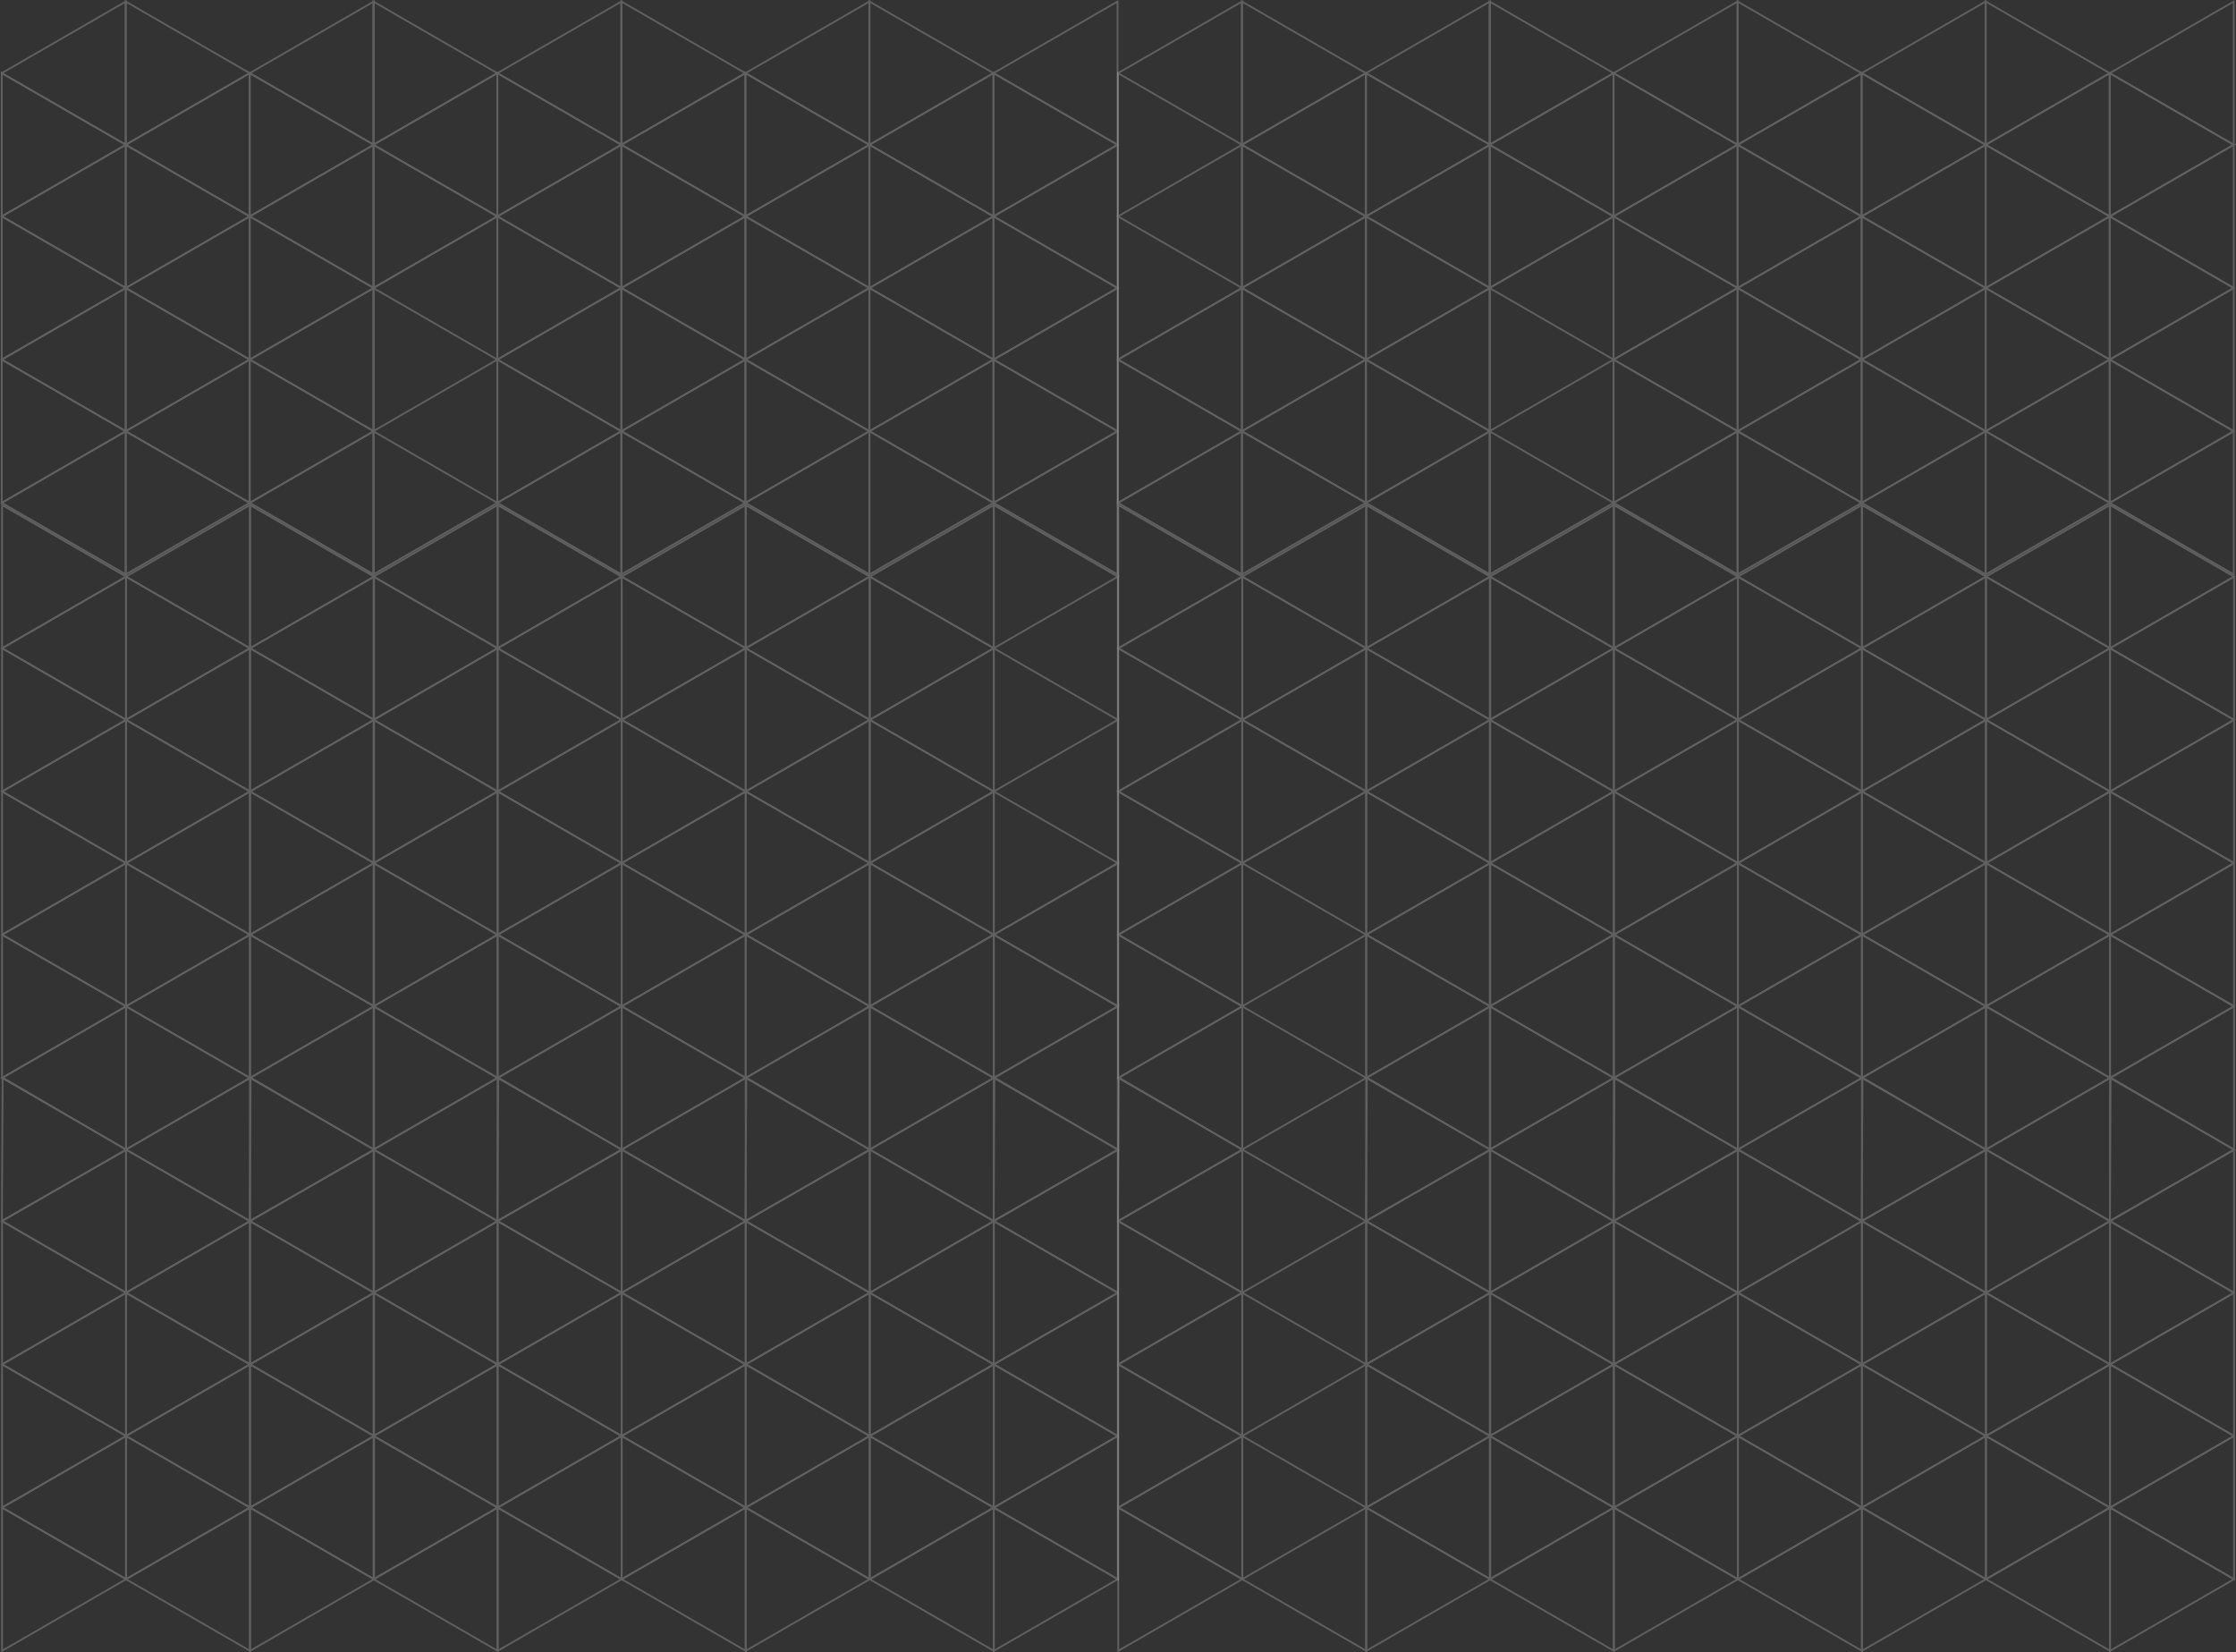 <svg id="Capa_1" data-name="Capa 1" xmlns="http://www.w3.org/2000/svg" viewBox="0 0 1261.294 932.039"><rect x="0" y="0" width="1261.294" height="932.039" fill="#333333" stroke="none"/><defs><style>.cls-1{opacity:.22}.cls-2{fill:none;stroke:#fff;stroke-miterlimit:10}</style></defs><title>Triangle pattern</title><g class="cls-1"><path class="cls-2" d="M630.814 850.385l69.964-40.394v80.788l-69.964-40.394zm0-80.788l69.964-40.394v80.788l-69.964-40.394zm0-80.788l69.964-40.394v80.788l-69.964-40.394zm0-80.788l69.964-40.395v80.789l-69.964-40.394zm0-80.788l69.964-40.395v80.788l-69.964-40.393z"/><path class="cls-2" d="M630.814 446.445l69.964-40.395v80.788l-69.964-40.393zm0-80.788l69.964-40.395v80.788l-69.964-40.393z"/><path class="cls-2" d="M700.778 325.262l-69.964 40.395v-80.788l69.964 40.393zm0 80.788l-69.964 40.395v-80.788l69.964 40.393zm0 80.788l-69.964 40.395v-80.788l69.964 40.393z"/><path class="cls-2" d="M700.778 567.626l-69.964 40.395v-80.788l69.964 40.393zm.102 80.967l-70.169 40.038.411-80.787 69.758 40.749zm-.102 80.61l-69.964 40.394v-80.788l69.964 40.394zm0 80.788l-69.964 40.394v-80.788l69.964 40.394zm0 80.788l-69.964 40.394v-80.788l69.964 40.394zm69.882-525.123l-69.965 40.394v-80.787l69.965 40.393zm0 80.789l-69.965 40.394V406.05l69.965 40.395z"/><path class="cls-2" d="M770.66 527.232l-69.965 40.394v-80.787l69.965 40.393zm0 80.789l-69.965 40.394v-80.789l69.965 40.395zm0 80.788l-69.965 40.394v-80.788l69.965 40.394zm0 80.788l-69.965 40.394v-80.788l69.965 40.394zm0 80.788l-69.965 40.394v-80.788l69.965 40.394zm-69.965-40.394l69.965-40.394v80.788l-69.965-40.394zm0-80.788l69.965-40.394v80.788l-69.965-40.394zm0-80.788l69.965-40.394v80.788l-69.965-40.394zm0-80.789l69.965-40.394v80.789l-69.965-40.395zm0-80.787l69.965-40.394v80.787l-69.965-40.393zm0-80.789l69.965-40.394v80.789l-69.965-40.395zm0-80.787l69.965-40.394v80.787l-69.965-40.393zm0 565.517l69.965-40.395v80.788l-69.965-40.393zm69.984-40.395l69.965-40.394v80.788l-69.965-40.394zm0-80.788l69.965-40.394v80.788l-69.965-40.394zm0-80.788l69.965-40.394v80.788l-69.965-40.394zm0-80.788l69.965-40.395v80.789l-69.965-40.394zm0-80.788l69.965-40.395v80.788l-69.965-40.393z"/><path class="cls-2" d="M770.679 446.445l69.965-40.395v80.788l-69.965-40.393zm0-80.788l69.965-40.395v80.788l-69.965-40.393z"/><path class="cls-2" d="M840.644 325.262l-69.965 40.395v-80.788l69.965 40.393zm0 80.788l-69.965 40.395v-80.788l69.965 40.393zm0 80.788l-69.965 40.395v-80.788l69.965 40.393z"/><path class="cls-2" d="M840.644 567.626l-69.965 40.395v-80.788l69.965 40.393zm.102 80.967l-70.17 40.038.411-80.787 69.759 40.749zm-.102 80.61l-69.965 40.394v-80.788l69.965 40.394zm0 80.788l-69.965 40.394v-80.788l69.965 40.394zm0 80.788l-69.965 40.394v-80.788l69.965 40.394zm69.701-525.123L840.38 406.05v-80.787l69.965 40.393zm0 80.789l-69.965 40.394V406.05l69.965 40.395z"/><path class="cls-2" d="M910.345 527.232l-69.965 40.394v-80.787l69.965 40.393zm0 80.789l-69.965 40.394v-80.789l69.965 40.395zm0 80.788l-69.965 40.394v-80.788l69.965 40.394zm0 80.788l-69.965 40.394v-80.788l69.965 40.394zm0 80.788l-69.965 40.394v-80.788l69.965 40.394z"/><path class="cls-2" d="M840.38 809.991l69.965-40.394v80.788l-69.965-40.394zm0-80.788l69.965-40.394v80.788l-69.965-40.394zm0-80.788l69.965-40.394v80.788l-69.965-40.394zm0-80.789l69.965-40.394v80.789l-69.965-40.395zm0-80.787l69.965-40.394v80.787l-69.965-40.393zm0-80.789l69.965-40.394v80.789L840.38 406.05zm0-80.787l69.965-40.394v80.787l-69.965-40.393zm0 565.517l69.965-40.395v80.788L840.38 890.78zm69.974-40.395l69.964-40.394v80.788l-69.964-40.394zm0-80.788l69.964-40.394v80.788l-69.964-40.394zm0-80.788l69.964-40.394v80.788l-69.964-40.394zm0-80.788l69.964-40.395v80.789l-69.964-40.394zm0-80.788l69.964-40.395v80.788l-69.964-40.393z"/><path class="cls-2" d="M910.354 446.445l69.964-40.395v80.788l-69.964-40.393zm0-80.788l69.964-40.395v80.788l-69.964-40.393z"/><path class="cls-2" d="M980.318 325.262l-69.964 40.395v-80.788l69.964 40.393zm0 80.788l-69.964 40.395v-80.788l69.964 40.393zm0 80.788l-69.964 40.395v-80.788l69.964 40.393z"/><path class="cls-2" d="M980.318 567.626l-69.964 40.395v-80.788l69.964 40.393zm.103 80.967l-70.17 40.038.411-80.787 69.759 40.749zm-.103 80.61l-69.964 40.394v-80.788l69.964 40.394zm0 80.788l-69.964 40.394v-80.788l69.964 40.394zm0 80.788l-69.964 40.394v-80.788l69.964 40.394zm69.966-525.123l-69.965 40.394v-80.787l69.965 40.393zm0 80.789l-69.965 40.394V406.05l69.965 40.395z"/><path class="cls-2" d="M1050.284 527.232l-69.965 40.394v-80.787l69.965 40.393zm0 80.789l-69.965 40.394v-80.789l69.965 40.395zm0 80.788l-69.965 40.394v-80.788l69.965 40.394zm0 80.788l-69.965 40.394v-80.788l69.965 40.394zm0 80.788l-69.965 40.394v-80.788l69.965 40.394z"/><path class="cls-2" d="M980.319 809.991l69.965-40.394v80.788l-69.965-40.394zm0-80.788l69.965-40.394v80.788l-69.965-40.394zm0-80.788l69.965-40.394v80.788l-69.965-40.394zm0-80.789l69.965-40.394v80.789l-69.965-40.395zm0-80.787l69.965-40.394v80.787l-69.965-40.393zm0-80.789l69.965-40.394v80.789l-69.965-40.395zm0-80.787l69.965-40.394v80.787l-69.965-40.393zm0 565.517l69.965-40.395v80.788l-69.965-40.393zm69.967-40.395l69.965-40.394v80.788l-69.965-40.394zm0-80.788l69.965-40.394v80.788l-69.965-40.394zm0-80.788l69.965-40.394v80.788l-69.965-40.394zm0-80.788l69.965-40.395v80.789l-69.965-40.394zm0-80.788l69.965-40.395v80.788l-69.965-40.393z"/><path class="cls-2" d="M1050.286 446.445l69.965-40.395v80.788l-69.965-40.393zm0-80.788l69.965-40.395v80.788l-69.965-40.393z"/><path class="cls-2" d="M1120.251 325.262l-69.965 40.395v-80.788l69.965 40.393zm0 80.788l-69.965 40.395v-80.788l69.965 40.393zm0 80.788l-69.965 40.395v-80.788l69.965 40.393z"/><path class="cls-2" d="M1120.251 567.626l-69.965 40.395v-80.788l69.965 40.393zm.102 80.967l-70.17 40.038.41-80.787 69.76 40.749zm-.102 80.61l-69.965 40.394v-80.788l69.965 40.394zm0 80.788l-69.965 40.394v-80.788l69.965 40.394zm0 80.788l-69.965 40.394v-80.788l69.965 40.394zm69.964-525.123l-69.964 40.394v-80.787l69.964 40.393zm0 80.789l-69.964 40.394V406.05l69.964 40.395z"/><path class="cls-2" d="M1190.215 527.232l-69.964 40.394v-80.787l69.964 40.393zm0 80.789l-69.964 40.394v-80.789l69.964 40.395zm0 80.788l-69.964 40.394v-80.788l69.964 40.394zm0 80.788l-69.964 40.394v-80.788l69.964 40.394zm0 80.788l-69.964 40.394v-80.788l69.964 40.394z"/><path class="cls-2" d="M1120.251 809.991l69.964-40.394v80.788l-69.964-40.394zm0-80.788l69.964-40.394v80.788l-69.964-40.394zm0-80.788l69.964-40.394v80.788l-69.964-40.394zm0-80.789l69.964-40.394v80.789l-69.964-40.395zm0-80.787l69.964-40.394v80.787l-69.964-40.393zm0-80.789l69.964-40.394v80.789l-69.964-40.395zm0-80.787l69.964-40.394v80.787l-69.964-40.393zm0 565.517l69.964-40.395v80.788l-69.964-40.393zm69.976-40.395l69.965-40.394v80.788l-69.965-40.394zm0-80.788l69.965-40.394v80.788l-69.965-40.394zm0-80.788l69.965-40.394v80.788l-69.965-40.394zm0-80.788l69.965-40.395v80.789l-69.965-40.394zm0-80.788l69.965-40.395v80.788l-69.965-40.393zM1190.227 446.445l69.965-40.395v80.788l-69.965-40.393zm0-80.788l69.965-40.395v80.788l-69.965-40.393z"/><path class="cls-2" d="M1260.192 325.262l-69.965 40.395v-80.788l69.965 40.393zm0 80.788l-69.965 40.395v-80.788l69.965 40.393zm0 80.788l-69.965 40.395v-80.788l69.965 40.393zM630.647 283.625l69.965-40.395v80.788l-69.965-40.393zm0-80.788l69.965-40.395v80.788l-69.965-40.393z"/><path class="cls-2" d="M630.647 122.049l69.965-40.395v80.788l-69.965-40.393zm0-80.788L700.612.866v80.788l-69.965-40.393zm69.965 40.393l-69.965 40.395V41.261l69.965 40.393zm0 80.788l-69.965 40.395v-80.788l69.965 40.393z"/><path class="cls-2" d="M700.612 243.23l-69.965 40.395v-80.788l69.965 40.393zm69.881-201.969l-69.964 40.394V.866l69.964 40.395zm0 80.787l-69.964 40.394V81.655l69.964 40.393z"/><path class="cls-2" d="M770.493 202.837l-69.964 40.394v-80.789l69.964 40.395zm0 80.787l-69.964 40.394v-80.787l69.964 40.393z"/><path class="cls-2" d="M700.529 243.231l69.964-40.394v80.787l-69.964-40.393zm0-80.789l69.964-40.394v80.789l-69.964-40.395zm0-80.787l69.964-40.394v80.787l-69.964-40.393zm69.983 201.97l69.965-40.395v80.788l-69.965-40.393zm0-80.788l69.965-40.395v80.788l-69.965-40.393z"/><path class="cls-2" d="M770.512 122.049l69.965-40.395v80.788l-69.965-40.393zm0-80.788L840.477.866v80.788l-69.965-40.393z"/><path class="cls-2" d="M840.477 81.654l-69.965 40.395V41.261l69.965 40.393zm0 80.788l-69.965 40.395v-80.788l69.965 40.393z"/><path class="cls-2" d="M840.477 243.23l-69.965 40.395v-80.788l69.965 40.393zm69.702-201.969l-69.965 40.394V.866l69.965 40.395zm0 80.787l-69.965 40.394V81.655l69.965 40.393z"/><path class="cls-2" d="M910.179 202.837l-69.965 40.394v-80.789l69.965 40.395zm0 80.787l-69.965 40.394v-80.787l69.965 40.393zm-69.965-40.393l69.965-40.394v80.787l-69.965-40.393zm0-80.789l69.965-40.394v80.789l-69.965-40.395zm0-80.787l69.965-40.394v80.787l-69.965-40.393zm69.974 201.97l69.964-40.395v80.788l-69.964-40.393zm0-80.788l69.964-40.395v80.788l-69.964-40.393z"/><path class="cls-2" d="M910.188 122.049l69.964-40.395v80.788l-69.964-40.393zm0-80.788L980.152.866v80.788l-69.964-40.393z"/><path class="cls-2" d="M980.152 81.654l-69.964 40.395V41.261l69.964 40.393zm0 80.788l-69.964 40.395v-80.788l69.964 40.393z"/><path class="cls-2" d="M980.152 243.23l-69.964 40.395v-80.788l69.964 40.393zm69.965-201.969l-69.964 40.394V.866l69.964 40.395zm0 80.787l-69.964 40.394V81.655l69.964 40.393zm0 80.789l-69.964 40.394v-80.789l69.964 40.395zm0 80.787l-69.964 40.394v-80.787l69.964 40.393z"/><path class="cls-2" d="M980.153 243.231l69.964-40.394v80.787l-69.964-40.393zm0-80.789l69.964-40.394v80.789l-69.964-40.395zm0-80.787l69.964-40.394v80.787l-69.964-40.393zm69.966 201.97l69.965-40.395v80.788l-69.965-40.393zm0-80.788l69.965-40.395v80.788l-69.965-40.393z"/><path class="cls-2" d="M1050.119 122.049l69.965-40.395v80.788l-69.965-40.393zm0-80.788L1120.084.866v80.788l-69.965-40.393z"/><path class="cls-2" d="M1120.084 81.654l-69.965 40.395V41.261l69.965 40.393zm0 80.788l-69.965 40.395v-80.788l69.965 40.393z"/><path class="cls-2" d="M1120.084 243.23l-69.965 40.395v-80.788l69.965 40.393zm69.965-201.969l-69.965 40.394V.866l69.965 40.395zm0 80.787l-69.965 40.394V81.655l69.965 40.393zm0 80.789l-69.965 40.394v-80.789l69.965 40.395zm0 80.787l-69.965 40.394v-80.787l69.965 40.393z"/><path class="cls-2" d="M1120.084 243.231l69.965-40.394v80.787l-69.965-40.393zm0-80.789l69.965-40.394v80.789l-69.965-40.395zm0-80.787l69.965-40.394v80.787l-69.965-40.393zm69.977 201.97l69.965-40.395v80.788l-69.965-40.393zm0-80.788l69.965-40.395v80.788l-69.965-40.393zM1190.061 122.049l69.965-40.395v80.788l-69.965-40.393zm0-80.788L1260.026.866v80.788l-69.965-40.393z"/><path class="cls-2" d="M1260.026 81.654l-69.965 40.395V41.261l69.965 40.393zm0 80.788l-69.965 40.395v-80.788l69.965 40.393z"/><path class="cls-2" d="M1260.026 243.23l-69.965 40.395v-80.788l69.965 40.393zm.166 324.396l-69.965 40.395v-80.788l69.965 40.393zm.102 80.967l-70.169 40.038.41-80.787 69.759 40.749zm-.102 80.61l-69.965 40.394v-80.788l69.965 40.394zm0 80.788l-69.965 40.394v-80.788l69.965 40.394zm0 80.788l-69.965 40.394v-80.788l69.965 40.394z"/></g><g class="cls-1"><path class="cls-2" d="M1.166 850.385l69.965-40.394v80.788L1.166 850.385zm0-80.788l69.965-40.394v80.788L1.166 769.597zm0-80.788l69.965-40.394v80.788L1.166 688.809zm0-80.788l69.965-40.395v80.789L1.166 608.021zm0-80.788l69.965-40.395v80.788L1.166 527.233z"/><path class="cls-2" d="M1.166 446.445l69.965-40.395v80.788L1.166 446.445zm0-80.788l69.965-40.395v80.788L1.166 365.657z"/><path class="cls-2" d="M71.131 325.262L1.166 365.657v-80.788l69.965 40.393zm0 80.788L1.166 446.445v-80.788l69.965 40.393z"/><path class="cls-2" d="M71.131 486.838L1.166 527.233v-80.788l69.965 40.393zm0 80.788L1.166 608.021v-80.788l69.965 40.393zm.102 80.967L1.064 688.631l.41-80.787 69.759 40.749zm-.102 80.61L1.166 769.597v-80.788l69.965 40.394zm0 80.788L1.166 850.385v-80.788l69.965 40.394zm0 80.788L1.166 931.173v-80.788l69.965 40.394zm69.881-525.123L71.048 406.05v-80.787l69.964 40.393z"/><path class="cls-2" d="M141.012 446.445l-69.964 40.394V406.05l69.964 40.395z"/><path class="cls-2" d="M141.012 527.232l-69.964 40.394v-80.787l69.964 40.393zm0 80.789l-69.964 40.394v-80.789l69.964 40.395zm0 80.788l-69.964 40.394v-80.788l69.964 40.394zm0 80.788l-69.964 40.394v-80.788l69.964 40.394zm0 80.788l-69.964 40.394v-80.788l69.964 40.394z"/><path class="cls-2" d="M71.048 809.991l69.964-40.394v80.788l-69.964-40.394zm0-80.788l69.964-40.394v80.788l-69.964-40.394zm0-80.788l69.964-40.394v80.788l-69.964-40.394zm0-80.789l69.964-40.394v80.789l-69.964-40.395zm0-80.787l69.964-40.394v80.787l-69.964-40.393zm0-80.789l69.964-40.394v80.789L71.048 406.05zm0-80.787l69.964-40.394v80.787l-69.964-40.393zm0 565.517l69.964-40.395v80.788L71.048 890.78zm69.984-40.395l69.964-40.394v80.788l-69.964-40.394zm0-80.788l69.964-40.394v80.788l-69.964-40.394zm0-80.788l69.964-40.394v80.788l-69.964-40.394zm0-80.788l69.964-40.395v80.789l-69.964-40.394zm0-80.788l69.964-40.395v80.788l-69.964-40.393z"/><path class="cls-2" d="M141.032 446.445l69.964-40.395v80.788l-69.964-40.393zm0-80.788l69.964-40.395v80.788l-69.964-40.393z"/><path class="cls-2" d="M210.996 325.262l-69.964 40.395v-80.788l69.964 40.393zm0 80.788l-69.964 40.395v-80.788l69.964 40.393zm0 80.788l-69.964 40.395v-80.788l69.964 40.393z"/><path class="cls-2" d="M210.996 567.626l-69.964 40.395v-80.788l69.964 40.393zm.102 80.967l-70.169 40.038.411-80.787 69.758 40.749zm-.102 80.61l-69.964 40.394v-80.788l69.964 40.394zm0 80.788l-69.964 40.394v-80.788l69.964 40.394zm0 80.788l-69.964 40.394v-80.788l69.964 40.394zm69.702-525.123l-69.965 40.394v-80.787l69.965 40.393zm0 80.789l-69.965 40.394V406.05l69.965 40.395z"/><path class="cls-2" d="M280.698 527.232l-69.965 40.394v-80.787l69.965 40.393zm0 80.789l-69.965 40.394v-80.789l69.965 40.395zm0 80.788l-69.965 40.394v-80.788l69.965 40.394zm0 80.788l-69.965 40.394v-80.788l69.965 40.394zm0 80.788l-69.965 40.394v-80.788l69.965 40.394z"/><path class="cls-2" d="M210.733 809.991l69.965-40.394v80.788l-69.965-40.394zm0-80.788l69.965-40.394v80.788l-69.965-40.394zm0-80.788l69.965-40.394v80.788l-69.965-40.394zm0-80.789l69.965-40.394v80.789l-69.965-40.395zm0-80.787l69.965-40.394v80.787l-69.965-40.393zm0-80.789l69.965-40.394v80.789l-69.965-40.395zm0-80.787l69.965-40.394v80.787l-69.965-40.393zm0 565.517l69.965-40.395v80.788l-69.965-40.393zm69.974-40.395l69.964-40.394v80.788l-69.964-40.394zm0-80.788l69.964-40.394v80.788l-69.964-40.394zm0-80.788l69.964-40.394v80.788l-69.964-40.394zm0-80.788l69.964-40.395v80.789l-69.964-40.394zm0-80.788l69.964-40.395v80.788l-69.964-40.393z"/><path class="cls-2" d="M280.707 446.445l69.964-40.395v80.788l-69.964-40.393zm0-80.788l69.964-40.395v80.788l-69.964-40.393z"/><path class="cls-2" d="M350.671 325.262l-69.964 40.395v-80.788l69.964 40.393zm0 80.788l-69.964 40.395v-80.788l69.964 40.393zm0 80.788l-69.964 40.395v-80.788l69.964 40.393z"/><path class="cls-2" d="M350.671 567.626l-69.964 40.395v-80.788l69.964 40.393zm.103 80.967l-70.17 40.038.411-80.787 69.759 40.749zm-.103 80.61l-69.964 40.394v-80.788l69.964 40.394zm0 80.788l-69.964 40.394v-80.788l69.964 40.394zm0 80.788l-69.964 40.394v-80.788l69.964 40.394zm69.966-525.123l-69.965 40.394v-80.787l69.965 40.393zm0 80.789l-69.965 40.394V406.05l69.965 40.395z"/><path class="cls-2" d="M420.637 527.232l-69.965 40.394v-80.787l69.965 40.393zm0 80.789l-69.965 40.394v-80.789l69.965 40.395zm0 80.788l-69.965 40.394v-80.788l69.965 40.394zm0 80.788l-69.965 40.394v-80.788l69.965 40.394zm0 80.788l-69.965 40.394v-80.788l69.965 40.394z"/><path class="cls-2" d="M350.672 809.991l69.965-40.394v80.788l-69.965-40.394zm0-80.788l69.965-40.394v80.788l-69.965-40.394zm0-80.788l69.965-40.394v80.788l-69.965-40.394zm0-80.789l69.965-40.394v80.789l-69.965-40.395zm0-80.787l69.965-40.394v80.787l-69.965-40.393zm0-80.789l69.965-40.394v80.789l-69.965-40.395zm0-80.787l69.965-40.394v80.787l-69.965-40.393zm0 565.517l69.965-40.395v80.788l-69.965-40.393zm69.966-40.395l69.965-40.394v80.788l-69.965-40.394zm0-80.788l69.965-40.394v80.788l-69.965-40.394zm0-80.788l69.965-40.394v80.788l-69.965-40.394zm0-80.788l69.965-40.395v80.789l-69.965-40.394zm0-80.788l69.965-40.395v80.788l-69.965-40.393zM420.638 446.445l69.965-40.395v80.788l-69.965-40.393zm0-80.788l69.965-40.395v80.788l-69.965-40.393z"/><path class="cls-2" d="M490.603 325.262l-69.965 40.395v-80.788l69.965 40.393zm0 80.788l-69.965 40.395v-80.788l69.965 40.393zm0 80.788l-69.965 40.395v-80.788l69.965 40.393z"/><path class="cls-2" d="M490.603 567.626l-69.965 40.395v-80.788l69.965 40.393zm.103 80.967l-70.17 40.038.41-80.787 69.76 40.749zm-.103 80.61l-69.965 40.394v-80.788l69.965 40.394zm0 80.788l-69.965 40.394v-80.788l69.965 40.394zm0 80.788l-69.965 40.394v-80.788l69.965 40.394zm69.965-525.123l-69.965 40.394v-80.787l69.965 40.393zm0 80.789l-69.965 40.394V406.05l69.965 40.395z"/><path class="cls-2" d="M560.568 527.232l-69.965 40.394v-80.787l69.965 40.393zm0 80.789l-69.965 40.394v-80.789l69.965 40.395zm0 80.788l-69.965 40.394v-80.788l69.965 40.394zm0 80.788l-69.965 40.394v-80.788l69.965 40.394zm0 80.788l-69.965 40.394v-80.788l69.965 40.394z"/><path class="cls-2" d="M490.603 809.991l69.965-40.394v80.788l-69.965-40.394zm0-80.788l69.965-40.394v80.788l-69.965-40.394zm0-80.788l69.965-40.394v80.788l-69.965-40.394zm0-80.789l69.965-40.394v80.789l-69.965-40.395zm0-80.787l69.965-40.394v80.787l-69.965-40.393zm0-80.789l69.965-40.394v80.789l-69.965-40.395zm0-80.787l69.965-40.394v80.787l-69.965-40.393zm0 565.517l69.965-40.395v80.788l-69.965-40.393zm69.977-40.395l69.965-40.394v80.788l-69.965-40.394zm0-80.788l69.965-40.394v80.788l-69.965-40.394zm0-80.788l69.965-40.394v80.788l-69.965-40.394zm0-80.788l69.965-40.395v80.789l-69.965-40.394zm0-80.788l69.965-40.395v80.788l-69.965-40.393z"/><path class="cls-2" d="M560.58 446.445l69.965-40.395v80.788l-69.965-40.393zm0-80.788l69.965-40.395v80.788l-69.965-40.393zm69.965-40.395l-69.965 40.395v-80.788l69.965 40.393zm0 80.788l-69.965 40.395v-80.788l69.965 40.393zm0 80.788l-69.965 40.395v-80.788l69.965 40.393zM1 283.625l69.965-40.395v80.788L1 283.625zm0-80.788l69.965-40.395v80.788L1 202.837z"/><path class="cls-2" d="M1 122.049l69.965-40.395v80.788L1 122.049zm0-80.788L70.965.866v80.788L1 41.261z"/><path class="cls-2" d="M70.965 81.654L1 122.049V41.261l69.965 40.393z"/><path class="cls-2" d="M70.965 162.442L1 202.837v-80.788l69.965 40.393zm0 80.788L1 283.625v-80.788l69.965 40.393zm69.881-201.969L70.881 81.655V.866l69.965 40.395z"/><path class="cls-2" d="M140.846 122.048l-69.965 40.394V81.655l69.965 40.393zm0 80.789l-69.965 40.394v-80.789l69.965 40.395zm0 80.787l-69.965 40.394v-80.787l69.965 40.393z"/><path class="cls-2" d="M70.881 243.231l69.965-40.394v80.787l-69.965-40.393zm0-80.789l69.965-40.394v80.789l-69.965-40.395zm0-80.787l69.965-40.394v80.787L70.881 81.655zm69.984 201.97l69.965-40.395v80.788l-69.965-40.393zm0-80.788l69.965-40.395v80.788l-69.965-40.393z"/><path class="cls-2" d="M140.865 122.049l69.965-40.395v80.788l-69.965-40.393zm0-80.788L210.83.866v80.788l-69.965-40.393z"/><path class="cls-2" d="M210.83 81.654l-69.965 40.395V41.261l69.965 40.393zm0 80.788l-69.965 40.395v-80.788l69.965 40.393z"/><path class="cls-2" d="M210.83 243.23l-69.965 40.395v-80.788l69.965 40.393zm69.702-201.969l-69.965 40.394V.866l69.965 40.395zm0 80.787l-69.965 40.394V81.655l69.965 40.393z"/><path class="cls-2" d="M280.532 202.837l-69.965 40.394v-80.789l69.965 40.395zm0 80.787l-69.965 40.394v-80.787l69.965 40.393zm-69.965-40.393l69.965-40.394v80.787l-69.965-40.393zm0-80.789l69.965-40.394v80.789l-69.965-40.395zm0-80.787l69.965-40.394v80.787l-69.965-40.393zm69.974 201.97l69.963-40.395v80.788l-69.963-40.393zm0-80.788l69.963-40.395v80.788l-69.963-40.393z"/><path class="cls-2" d="M280.541 122.049l69.963-40.395v80.788l-69.963-40.393zm0-80.788L350.504.866v80.788l-69.963-40.393z"/><path class="cls-2" d="M350.504 81.654l-69.963 40.395V41.261l69.963 40.393zm0 80.788l-69.963 40.395v-80.788l69.963 40.393z"/><path class="cls-2" d="M350.504 243.23l-69.963 40.395v-80.788l69.963 40.393zM420.47 41.261l-69.965 40.394V.866l69.965 40.395zm0 80.787l-69.965 40.394V81.655l69.965 40.393zm0 80.789l-69.965 40.394v-80.789l69.965 40.395zm0 80.787l-69.965 40.394v-80.787l69.965 40.393z"/><path class="cls-2" d="M350.505 243.231l69.965-40.394v80.787l-69.965-40.393zm0-80.789l69.965-40.394v80.789l-69.965-40.395zm0-80.787l69.965-40.394v80.787l-69.965-40.393zm69.967 201.97l69.965-40.395v80.788l-69.965-40.393zm0-80.788l69.965-40.395v80.788l-69.965-40.393z"/><path class="cls-2" d="M420.472 122.049l69.965-40.395v80.788l-69.965-40.393zm0-80.788L490.437.866v80.788l-69.965-40.393z"/><path class="cls-2" d="M490.437 81.654l-69.965 40.395V41.261l69.965 40.393zm0 80.788l-69.965 40.395v-80.788l69.965 40.393z"/><path class="cls-2" d="M490.437 243.23l-69.965 40.395v-80.788l69.965 40.393zm69.965-201.969l-69.965 40.394V.866l69.965 40.395zm0 80.787l-69.965 40.394V81.655l69.965 40.393zm0 80.789l-69.965 40.394v-80.789l69.965 40.395zm0 80.787l-69.965 40.394v-80.787l69.965 40.393z"/><path class="cls-2" d="M490.437 243.231l69.965-40.394v80.787l-69.965-40.393zm0-80.789l69.965-40.394v80.789l-69.965-40.395zm0-80.787l69.965-40.394v80.787l-69.965-40.393zm69.977 201.97l69.964-40.395v80.788l-69.964-40.393zm0-80.788l69.964-40.395v80.788l-69.964-40.393z"/><path class="cls-2" d="M560.414 122.049l69.964-40.395v80.788l-69.964-40.393zm0-80.788L630.378.866v80.788l-69.964-40.393z"/><path class="cls-2" d="M630.378 81.654l-69.964 40.395V41.261l69.964 40.393zm0 80.788l-69.964 40.395v-80.788l69.964 40.393z"/><path class="cls-2" d="M630.378 243.23l-69.964 40.395v-80.788l69.964 40.393zm.167 324.396l-69.965 40.395v-80.788l69.965 40.393zm.102 80.967l-70.17 40.038.41-80.787 69.76 40.749zm-.102 80.61l-69.965 40.394v-80.788l69.965 40.394zm0 80.788l-69.965 40.394v-80.788l69.965 40.394zm0 80.788l-69.965 40.394v-80.788l69.965 40.394z"/></g></svg>